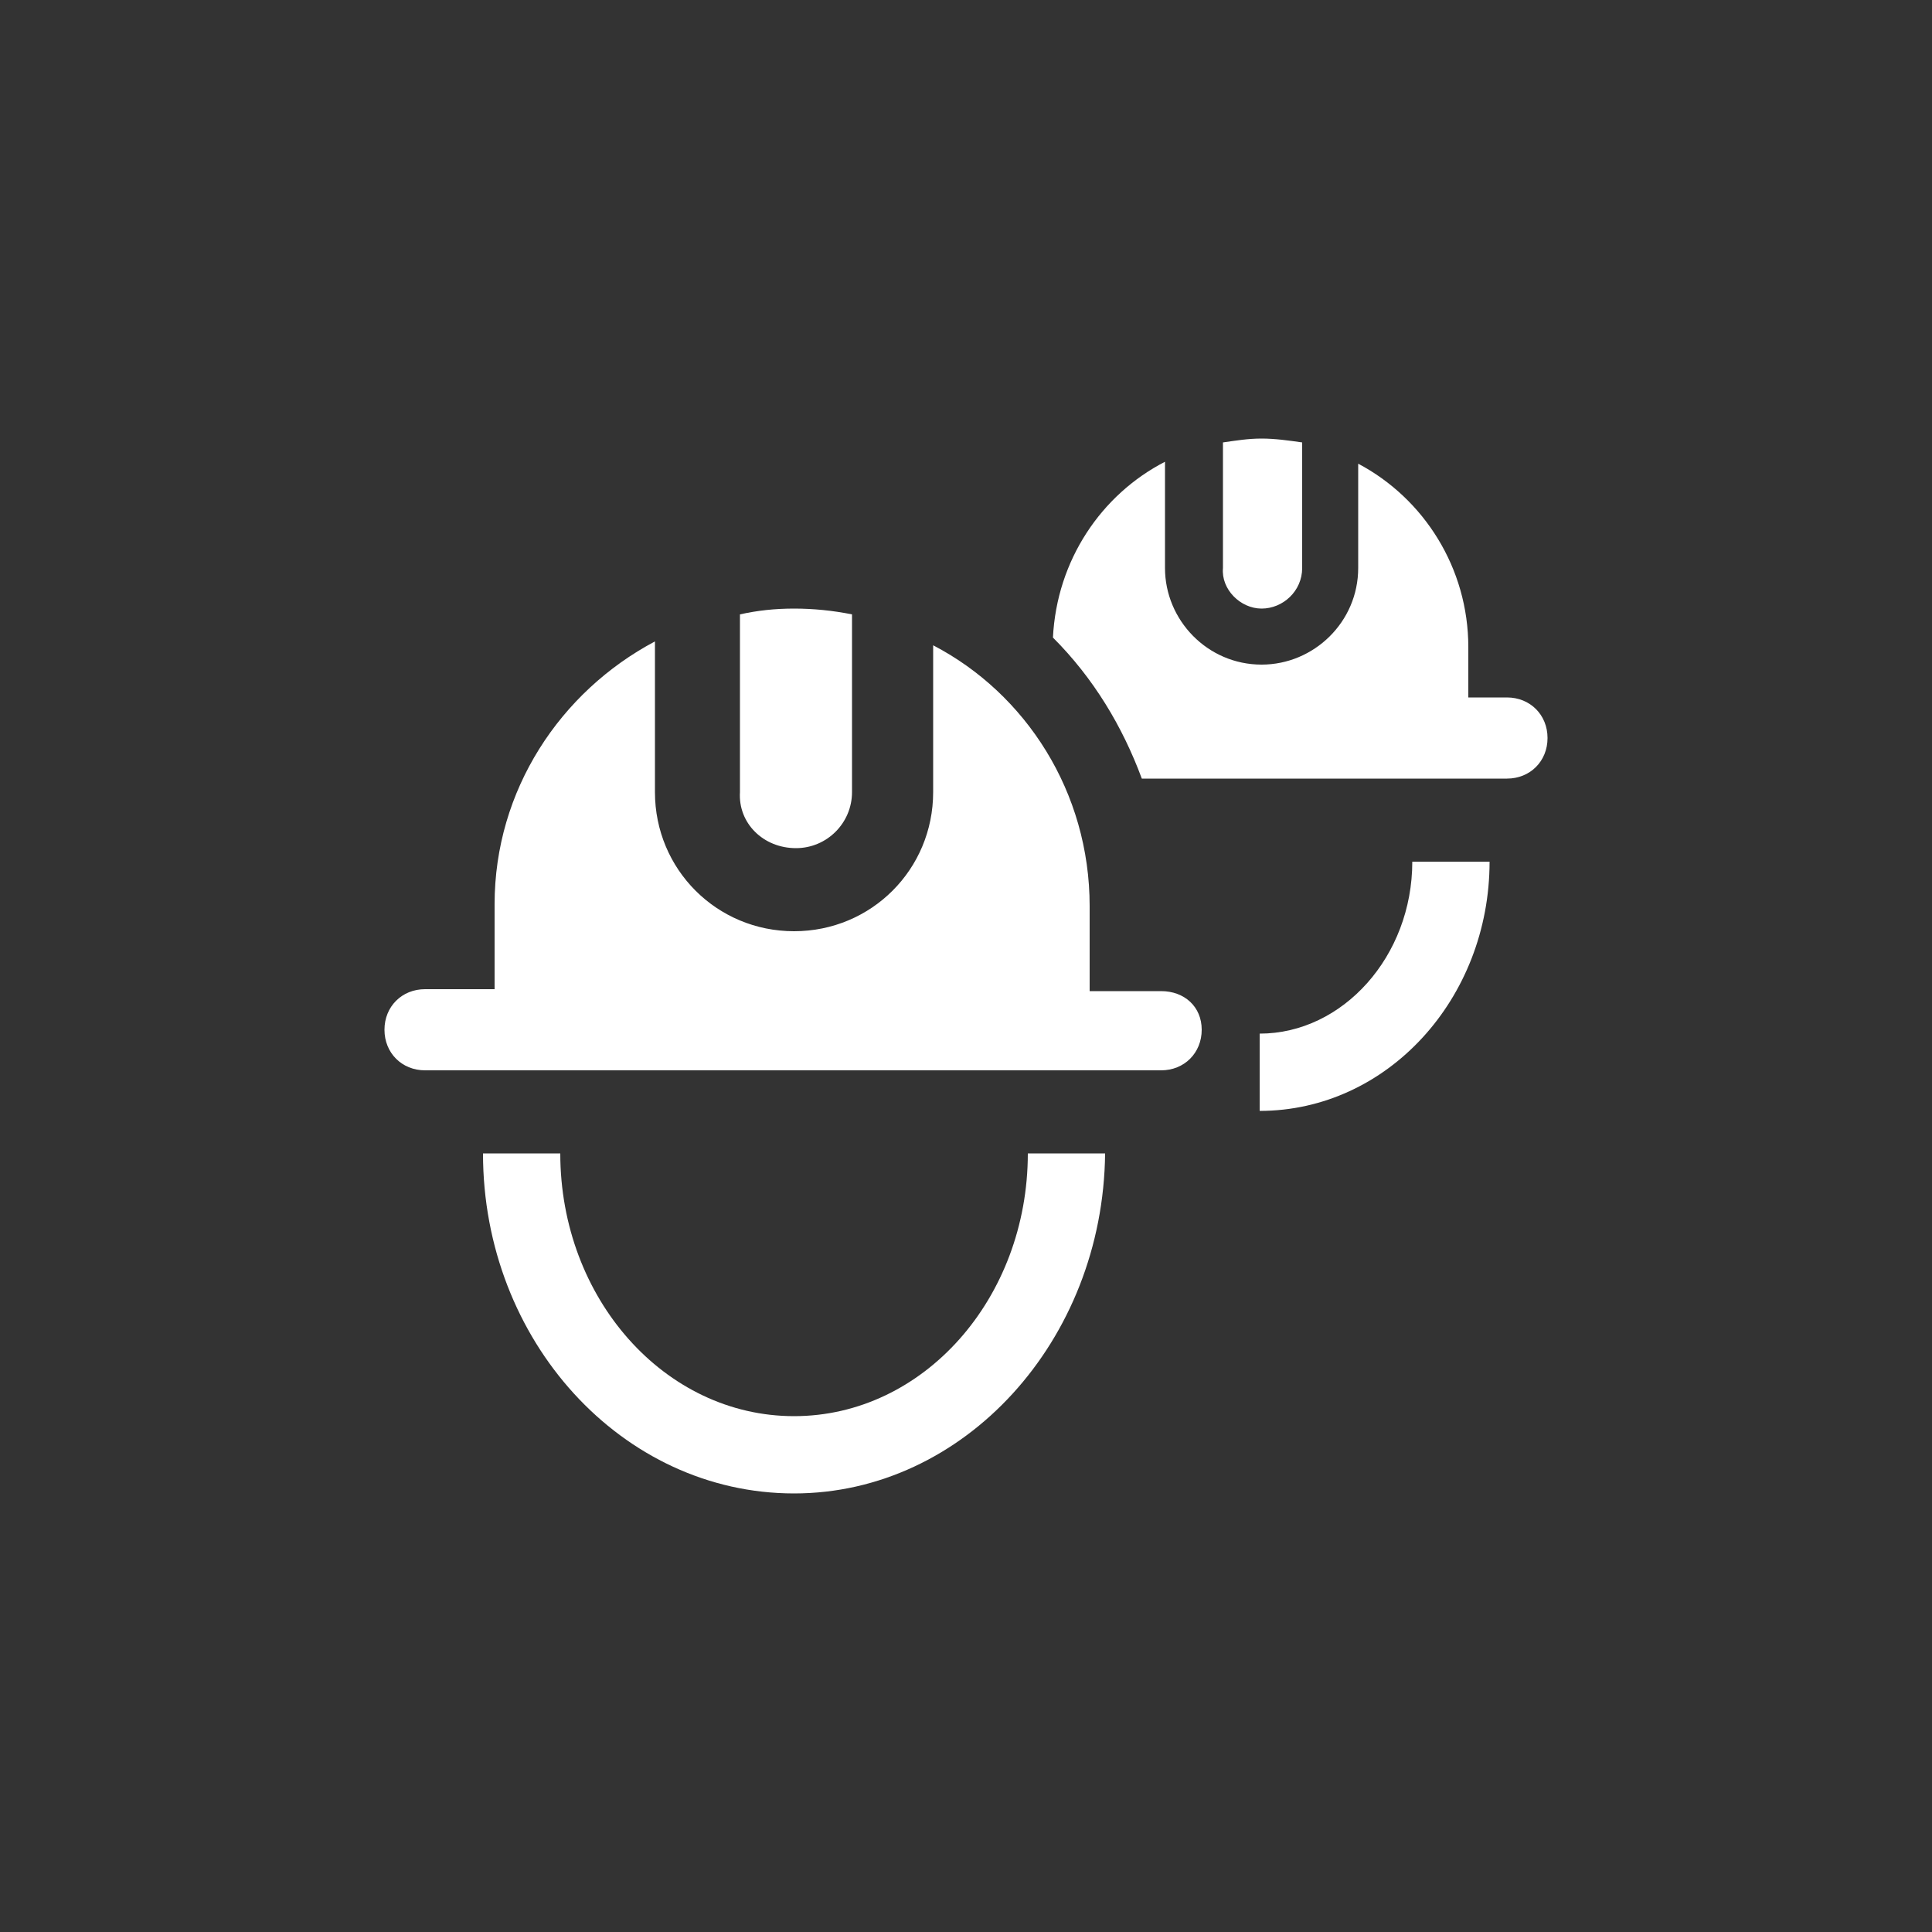 <svg xmlns="http://www.w3.org/2000/svg" width="100" height="100" viewBox="0 0 100 100"><rect x="0" y="0" width="100" height="100" fill="#333333" stroke="none"/><path d="M60.1 51.3h-3.7v-4.4c0-5.9-3.3-11-8.1-13.5V41c0 4-3.2 7.2-7.2 7.2S33.9 45 33.9 41v-7.8c-4.9 2.6-8.3 7.7-8.3 13.6v4.4H22c-1.2 0-2.1.9-2.1 2.1s.9 2.1 2.1 2.1h38.1c1.2 0 2.1-.9 2.1-2.1s-.9-2-2.1-2zm-18.9-7.4c1.6 0 2.9-1.3 2.9-2.9v-9.2c-1-.2-2-.3-3-.3s-1.9.1-2.8.3V41c-.1 1.6 1.2 2.9 2.9 2.9zM41.1 77.3c-8.9 0-16.1-7.9-16.1-17.6h4c0 7.5 5.4 13.6 12.1 13.6s12.1-6.1 12.1-13.6h4c-.1 9.7-7.3 17.6-16.1 17.6zm24.2-45.8c1.1 0 2.1-.9 2.1-2.1v-6.5c-.7-.1-1.4-.2-2.1-.2-.7 0-1.3.1-2 .2v6.5c-.1 1.1.9 2.1 2 2.1zm-.1 26v-4c4.3 0 7.9-4 7.9-8.9h4c0 7.1-5.3 12.9-11.9 12.9zM78 36.1h-2v-2.6c0-4.1-2.3-7.7-5.7-9.5v5.4c0 2.8-2.3 5-5 5-2.8 0-5-2.3-5-5v-5.5C57 25.6 54.7 29 54.5 33c2.1 2.1 3.6 4.6 4.6 7.3H78c1.2 0 2.1-.9 2.1-2.1s-.9-2.1-2.1-2.1z M0.488 0.488" fill="#fff"/></svg>